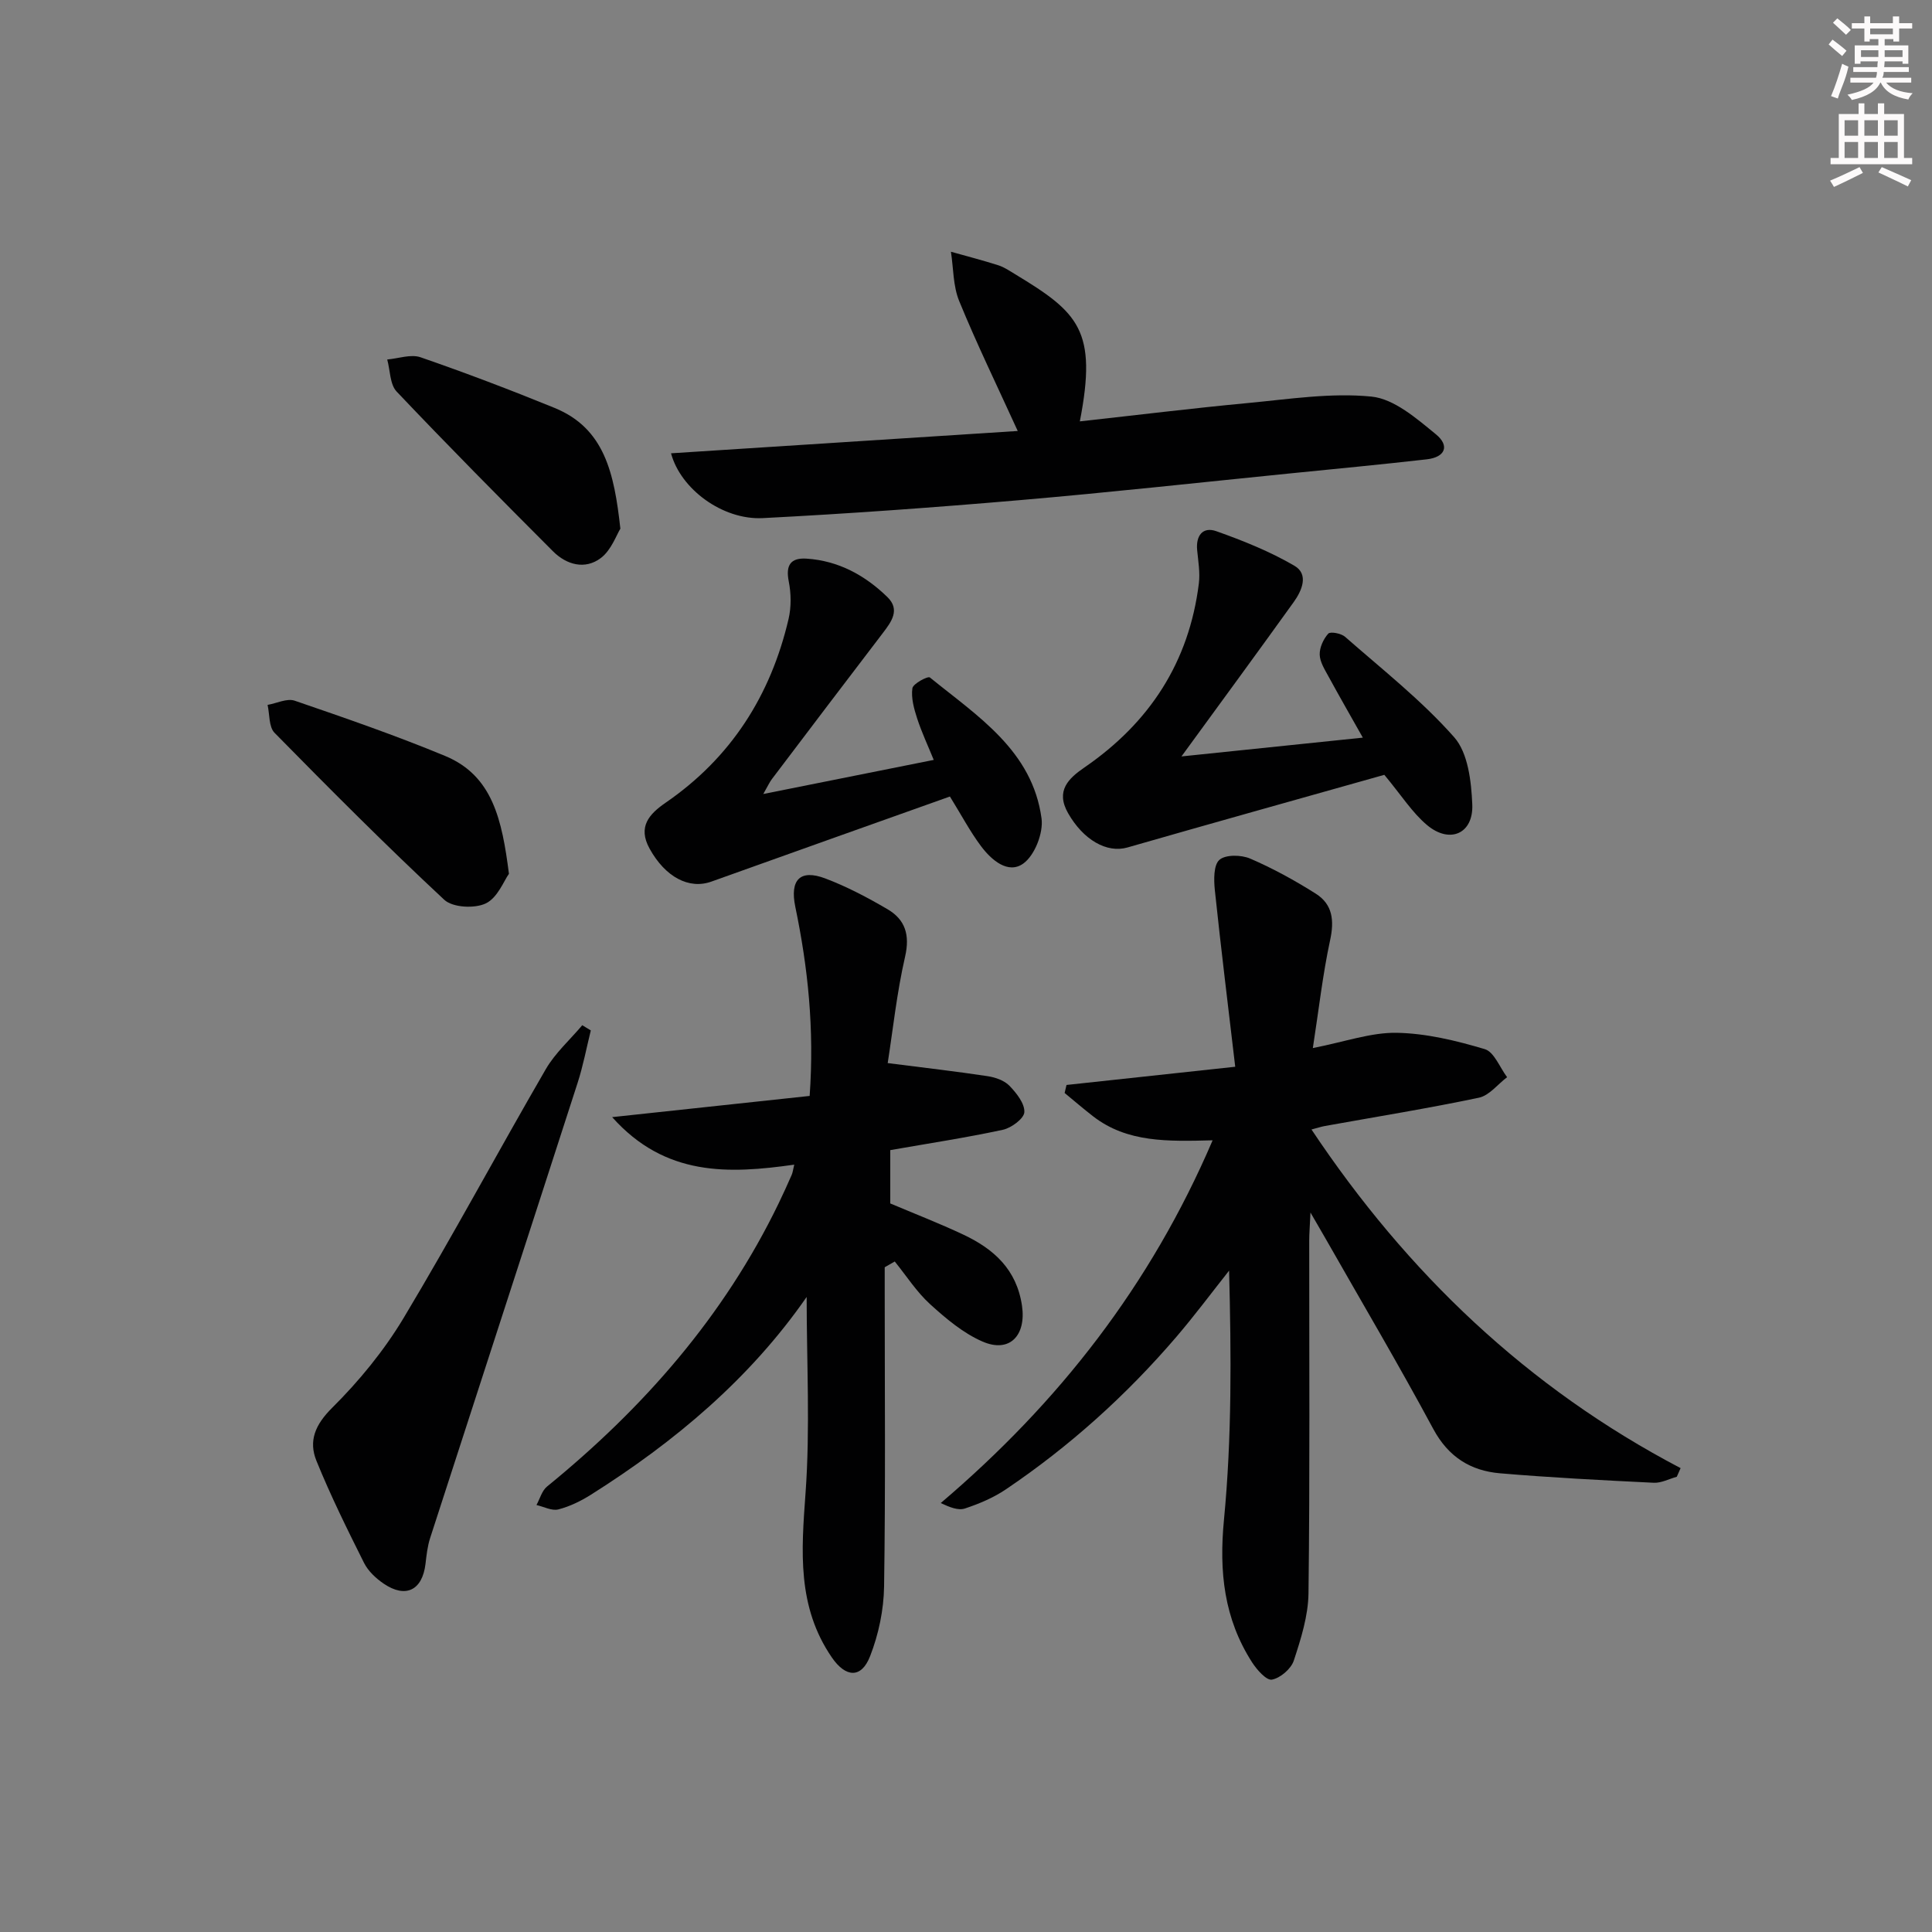 <svg enable-background="new 0 0 400 400" viewBox="0 0 400 400" xmlns="http://www.w3.org/2000/svg"><rect x="0" y="0" width="400" height="400" fill="#808080" stroke="none"/><g fill="#010102"><path d="m271.81 216.99c6.69-1.31 12.04-3.25 17.36-3.16 6.12.11 12.32 1.62 18.23 3.38 1.95.58 3.11 3.8 4.63 5.81-1.94 1.46-3.69 3.8-5.85 4.25-10.56 2.22-21.22 3.94-31.84 5.85-.79.14-1.56.4-2.81.73 19.83 29.74 44.73 53.5 76.42 70.11-.26.6-.52 1.19-.79 1.79-1.6.44-3.21 1.32-4.78 1.24-10.61-.52-21.23-1.06-31.82-1.96-6.09-.52-10.69-3.38-13.81-9.17-7.16-13.31-14.86-26.34-22.34-39.48-.8-1.41-1.62-2.81-3.09-5.34-.12 2.74-.26 4.29-.26 5.84-.01 24.33.15 48.66-.15 72.99-.06 4.67-1.56 9.42-3.04 13.93-.56 1.71-2.78 3.62-4.53 3.95-1.13.21-3.12-2.04-4.11-3.58-5.81-9.05-6.86-18.74-5.82-29.53 1.64-17.01 1.51-34.2 1.06-51.57-3.63 4.59-7.13 9.29-10.93 13.73-10.34 12.07-22.08 22.64-35.26 31.54-2.57 1.74-5.55 3-8.51 3.98-1.39.46-3.17-.27-5-1.13 24.42-20.77 43.42-45.05 56.29-75.1-9.27.23-17.66.5-24.72-4.95-2.02-1.56-3.95-3.23-5.92-4.85.13-.55.26-1.1.39-1.66 11.17-1.2 22.34-2.41 34.93-3.77-1.48-12.62-2.96-24.58-4.22-36.56-.22-2.12-.28-5.2.95-6.28 1.28-1.12 4.52-1.05 6.36-.26 4.7 2.02 9.24 4.52 13.58 7.26 3.5 2.21 3.87 5.55 2.97 9.66-1.54 7.15-2.35 14.47-3.57 22.31z"/><path d="m167.01 268.52c-11.71 16.88-27.25 29.96-44.66 40.94-2.08 1.31-4.4 2.45-6.76 3.05-1.34.34-3-.57-4.52-.91.71-1.29 1.12-2.95 2.18-3.82 19.99-16.28 36.66-35.26 47.96-58.64.94-1.94 1.83-3.91 2.7-5.89.2-.44.25-.95.53-2.12-13.56 1.92-26.71 2.49-37.7-9.84 14.41-1.55 27.64-2.97 40.89-4.39.99-13.94-.36-26.59-2.97-39.15-1.16-5.61.99-7.84 6.2-5.88 4.47 1.69 8.77 3.96 12.9 6.38 3.66 2.15 4.66 5.31 3.63 9.81-1.72 7.5-2.53 15.21-3.6 22.04 7.75.99 14.23 1.73 20.69 2.71 1.59.24 3.43.88 4.5 1.97 1.46 1.51 3.19 3.68 3.1 5.48-.07 1.33-2.69 3.27-4.45 3.65-7.61 1.64-15.32 2.81-23.31 4.21v11.04c4.91 2.08 10.13 4.1 15.18 6.48 6.26 2.96 10.98 7.18 12.09 14.68.91 6.14-2.53 9.89-8.18 7.43-4-1.74-7.57-4.76-10.85-7.74-2.8-2.55-4.9-5.86-7.31-8.83-.69.4-1.38.8-2.08 1.19v5.1c0 20.33.18 40.66-.13 60.99-.07 4.84-1.13 9.91-2.89 14.42-1.83 4.72-5.08 4.41-7.91.3-7.26-10.56-6.33-22.09-5.46-34.08.97-13.38.23-26.9.23-40.58z"/><path d="m223.57 87.24c11.98-1.32 23.33-2.72 34.72-3.79 8.55-.8 17.23-2.18 25.66-1.34 4.69.47 9.33 4.53 13.32 7.79 2.96 2.42 1.92 4.77-1.88 5.2-9.57 1.09-19.16 2-28.74 2.96-18.51 1.86-37 3.9-55.53 5.49-17.71 1.52-35.45 2.81-53.2 3.72-8.31.42-17.01-6.01-18.99-13.42 24-1.54 47.87-3.08 71.78-4.62-4.31-9.45-8.5-18.06-12.12-26.9-1.28-3.11-1.18-6.79-1.71-10.21 3.27.92 6.57 1.77 9.8 2.8 1.25.4 2.38 1.18 3.52 1.87 13.09 7.92 17.04 11.58 13.37 30.45z"/><path d="m244.61 156.61c13.32-1.38 25.12-2.6 37.55-3.89-2.48-4.4-4.84-8.5-7.1-12.65-.78-1.44-1.79-3.01-1.83-4.54-.04-1.47.77-3.23 1.77-4.34.43-.48 2.68-.06 3.48.65 7.7 6.76 15.85 13.16 22.59 20.79 2.88 3.26 3.55 9.16 3.75 13.92.26 6.04-4.63 8.21-9.32 4.31-3.11-2.59-5.36-6.21-8.89-10.44-17.23 4.86-35.22 9.88-53.18 15.04-4.27 1.23-9.15-1.57-12.3-7.11-2.65-4.66.14-7.22 3.41-9.47 13.47-9.26 21.64-21.78 23.67-38.08.28-2.24-.13-4.59-.35-6.88-.3-3.05 1.18-4.93 3.97-3.94 5.55 1.97 11.1 4.2 16.16 7.15 3.01 1.76 1.59 5.11-.14 7.52-7.35 10.23-14.81 20.41-23.24 31.96z"/><path d="m158.03 164.39c12.35-2.47 23.53-4.71 35.29-7.06-1.18-2.9-2.49-5.69-3.44-8.6-.65-2.01-1.27-4.24-.98-6.24.14-.95 3.21-2.56 3.62-2.23 9.87 8.02 21.22 15.14 23.12 29.19.4 2.99-1.39 7.59-3.74 9.31-3.17 2.32-6.64-.7-8.79-3.57-2.27-3.03-4.05-6.42-6.44-10.28-16.32 5.82-32.85 11.68-49.37 17.61-4.67 1.68-9.57-.95-12.81-6.82-2.51-4.54-.06-7.18 3.34-9.52 13.52-9.3 21.73-22.19 25.43-38.01.58-2.49.54-5.3.04-7.81-.67-3.38.42-4.91 3.69-4.7 6.6.43 12.11 3.45 16.74 7.96 2.68 2.61.85 5.09-.96 7.46-7.68 10.04-15.31 20.12-22.94 30.2-.49.63-.81 1.38-1.8 3.11z"/><path d="m122.32 213.34c-.9 3.63-1.59 7.33-2.74 10.88-10.14 31.42-20.37 62.81-30.53 94.23-.55 1.71-.75 3.56-.96 5.37-.66 5.43-4.1 7.15-8.65 4.06-1.6-1.09-3.22-2.6-4.07-4.3-3.48-6.95-6.93-13.93-9.85-21.12-1.67-4.11-.29-7.47 3.23-10.97 5.6-5.56 10.76-11.86 14.81-18.61 10.17-16.96 19.52-34.41 29.44-51.52 1.95-3.36 5.01-6.08 7.55-9.1.6.35 1.18.71 1.77 1.08z"/><path d="m105.37 180.91c-1.03 1.42-2.34 4.96-4.79 6.13-2.3 1.11-6.86.87-8.6-.75-12.02-11.2-23.62-22.85-35.14-34.57-1.2-1.22-1-3.82-1.44-5.78 1.88-.33 4.02-1.41 5.61-.87 10.47 3.59 20.95 7.21 31.17 11.45 9.81 4.08 11.76 13.2 13.19 24.39z"/><path d="m128.44 109.46c-.82 1.3-1.87 4.43-4.04 6.07-3.26 2.47-7.1 1.43-9.92-1.4-10.89-10.91-21.74-21.86-32.35-33.05-1.42-1.49-1.34-4.4-1.96-6.65 2.32-.2 4.89-1.15 6.9-.46 9.34 3.23 18.6 6.75 27.76 10.49 10.3 4.22 12.34 13.41 13.61 25z"/></g><path d="m378.6 9.2.8-1c.9.7 1.9 1.4 2.9 2.3l-.9 1.1c-1.1-.9-2-1.7-2.8-2.4zm.5 10.7c.9-2.1 1.6-4.3 2.3-6.7.4.2.8.4 1.3.6-.7 3.1-1.5 4.3-2.2 6.6zm.4-15.2.9-.9c1 .8 2 1.6 2.8 2.4l-1 1c-1-.9-1.9-1.8-2.7-2.5zm12.5-1.3h1.2v1.4h2.7v1.1h-2.7v2.7h-1.2v-.5h-1.8v1.3h4.9v3.8h-1.2v-.5h-3.7c0 .4-.1.9-.1 1.2h5.1v1h-5.2c0 .5-.1.9-.3 1.2h6v1h-5.2c1.1 1.3 2.9 2 5.5 2.2-.4.4-.7.8-.9 1.3-2.9-.5-4.8-1.6-5.7-3.5h-.1c-.8 1.7-2.7 2.9-5.9 3.6-.2-.4-.6-.8-.9-1.1 2.8-.6 4.6-1.4 5.4-2.5h-4.8v-1h5.3c.1-.3.2-.7.2-1.2h-4.9v-1h5c0-.4 0-.8.1-1.2h-3.6v.5h-1.2v-3.8h4.9v-1.3h-1.8v.5h-1.1v-2.7h-2.6v-1.1h2.6v-1.4h1.2v1.4h4.7v-1.4zm-6.7 8.4h3.6c0-.4 0-.9 0-1.4h-3.6zm1.9-4.7h4.7v-1.2h-4.7zm6.7 3.3h-3.7v1.4h3.7z" fill="#fcfafa"/><path d="m384.7 21.4h1.3v2.2h2.8v-2.2h1.3v2.2h4.1v9.1h1.7v1.3h-16.9v-1.3h1.7v-9.1h4.1v-2.2zm.3 13.2.7 1.2c-1.8.9-3.8 1.9-6 2.9-.2-.4-.5-.8-.8-1.3 2.4-1 4.4-2 6.1-2.8zm-3.1-6.5h2.8v-3.2h-2.8zm0 4.6h2.8v-3.3h-2.8v3.2zm4.1-4.6h2.8v-3.2h-2.8zm0 4.6h2.8v-3.3h-2.8zm3.6 1.9c2.1.9 4.1 1.8 6.1 2.7l-.7 1.3c-2.2-1.1-4.2-2-6.1-2.9zm3.3-9.7h-2.8v3.2h2.8zm-2.8 7.8h2.8v-3.3h-2.8z" fill="#fcfafa"/></svg>